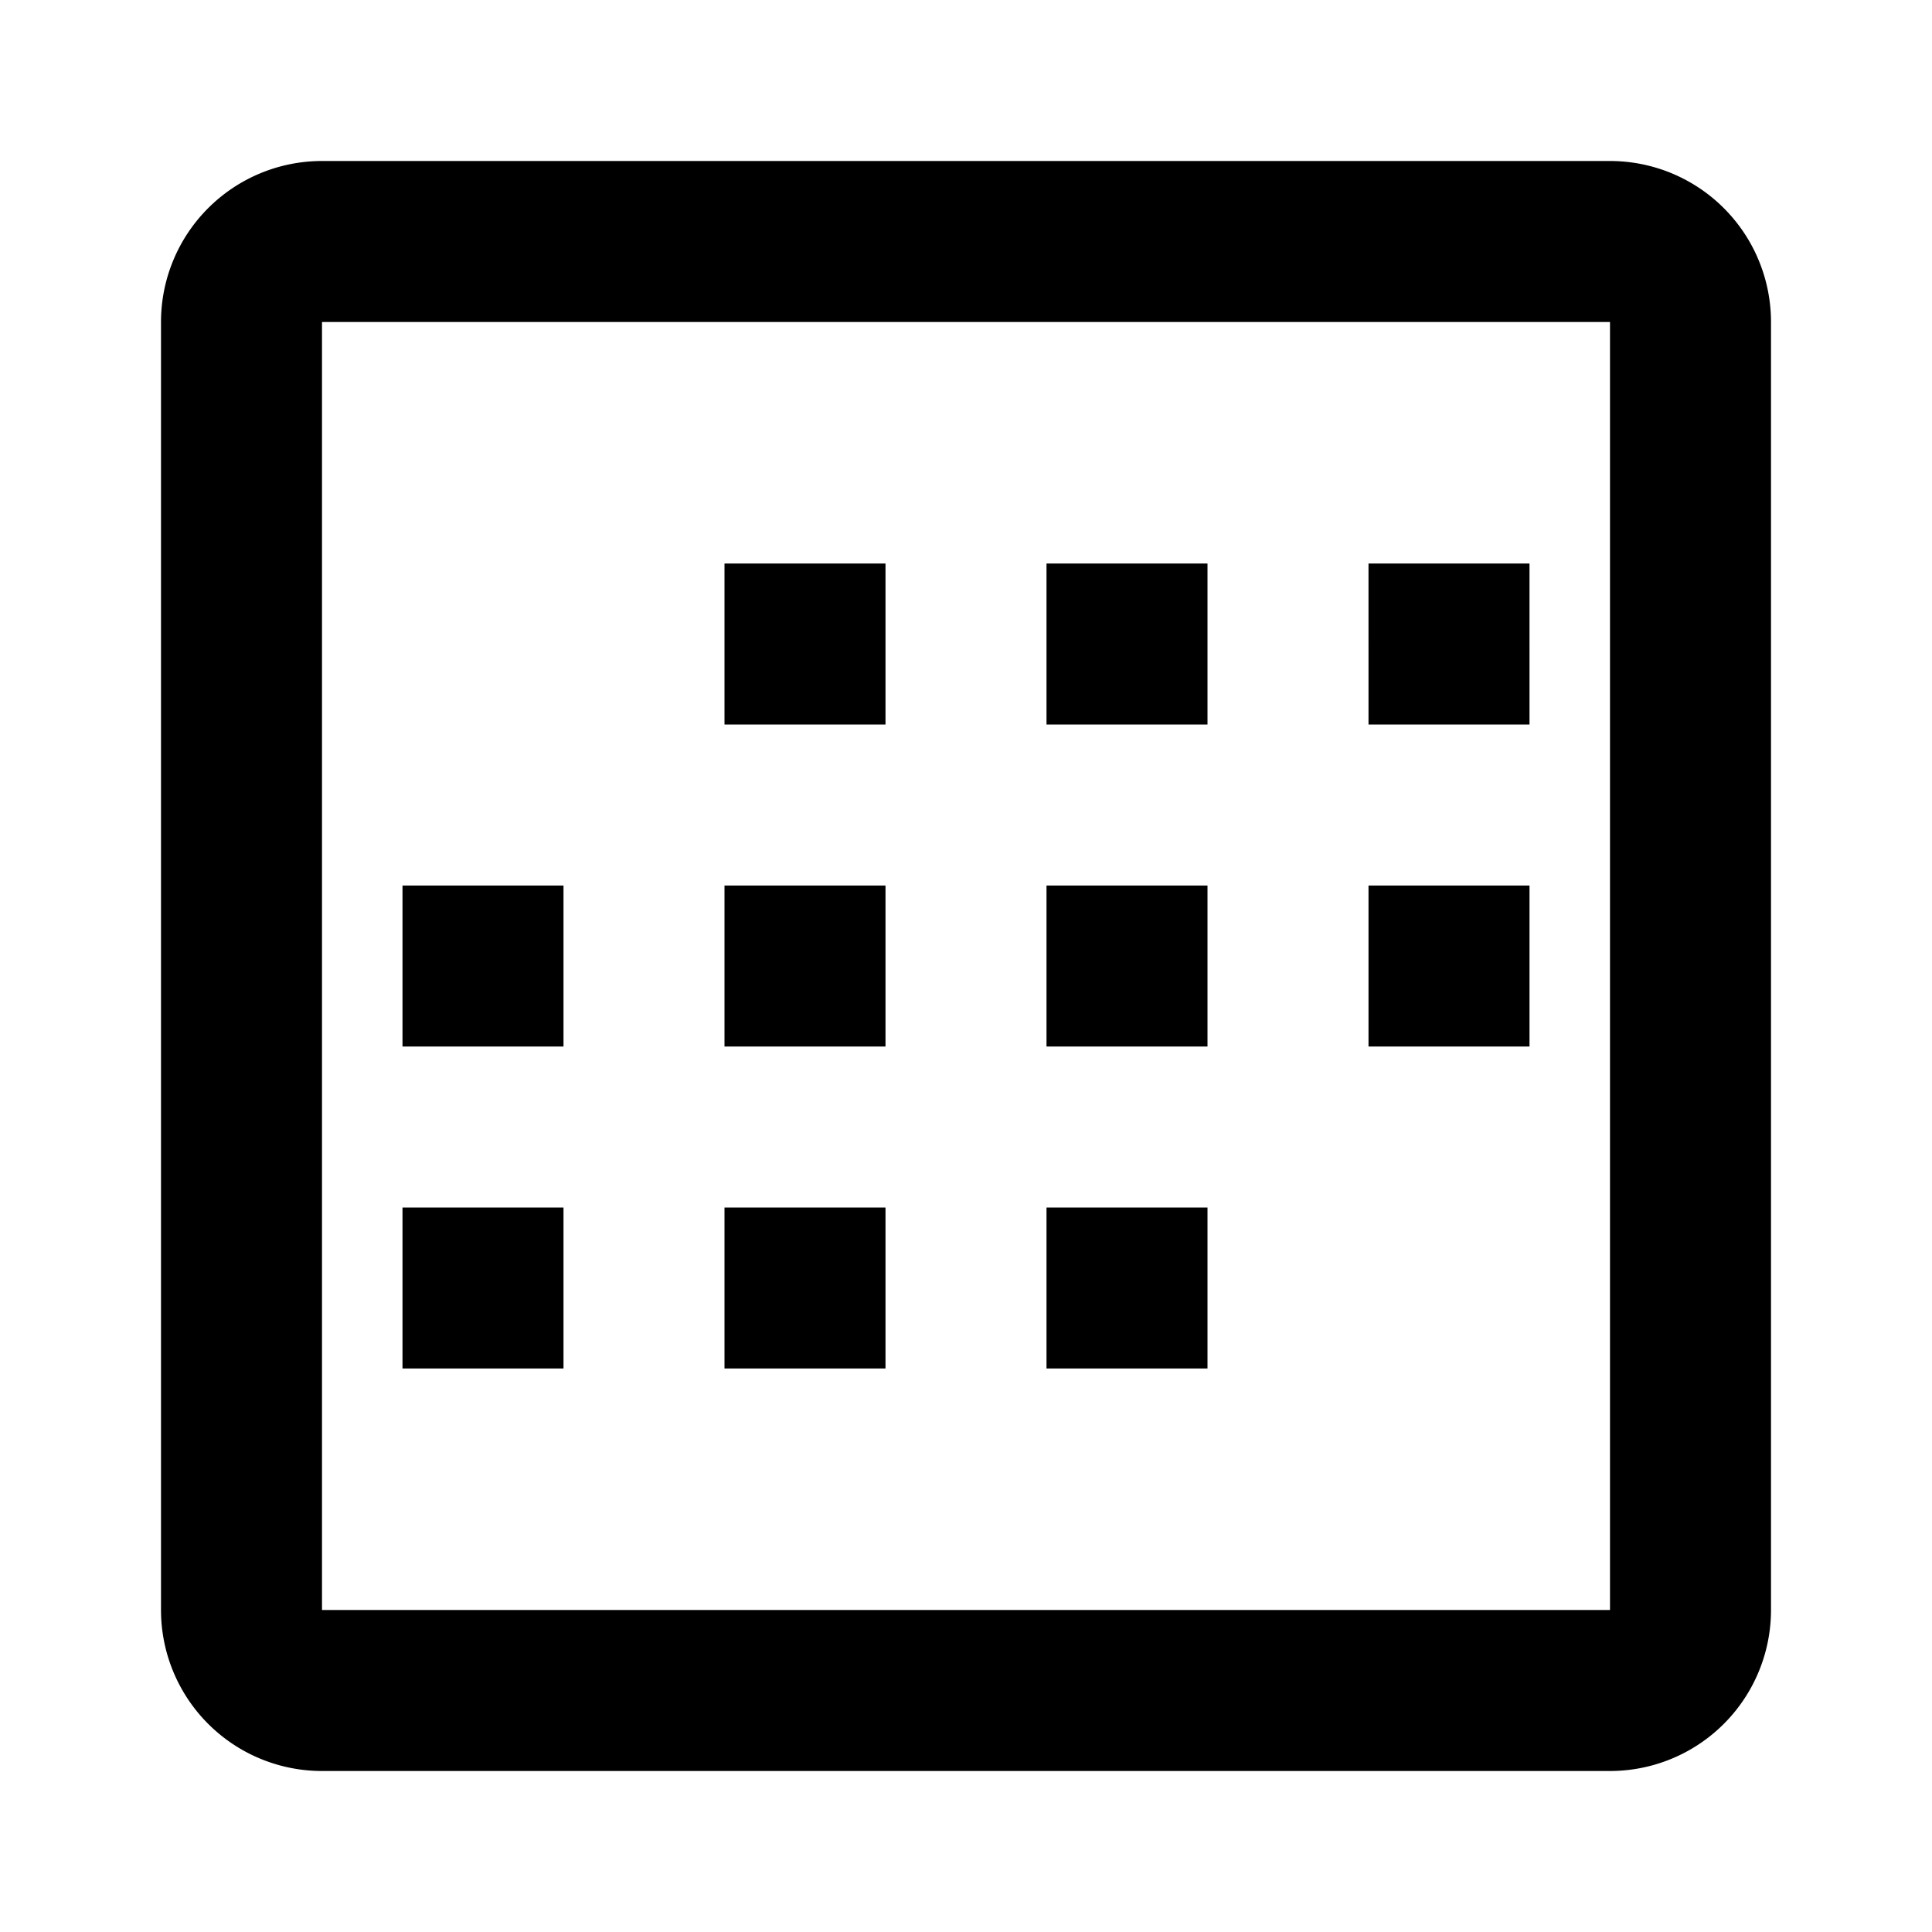 <svg xmlns="http://www.w3.org/2000/svg" viewBox="0 0 24 24"><title>Month Icon</title><desc>A picture depicting a month calendar.</desc><path d="M20 2H4a2 2 0 00-2 2v16a2 2 0 002 2h16a2 2 0 002-2V4a2 2 0 00-2-2zm0 18H4V4h16zM11 9H9V7h2zm4 0h-2V7h2zm-8 4H5v-2h2zm4 0H9v-2h2zm4 0h-2v-2h2zm4 0h-2v-2h2zM7 17H5v-2h2zm4 0H9v-2h2zm4 0h-2v-2h2zm4-8h-2V7h2z"/></svg>